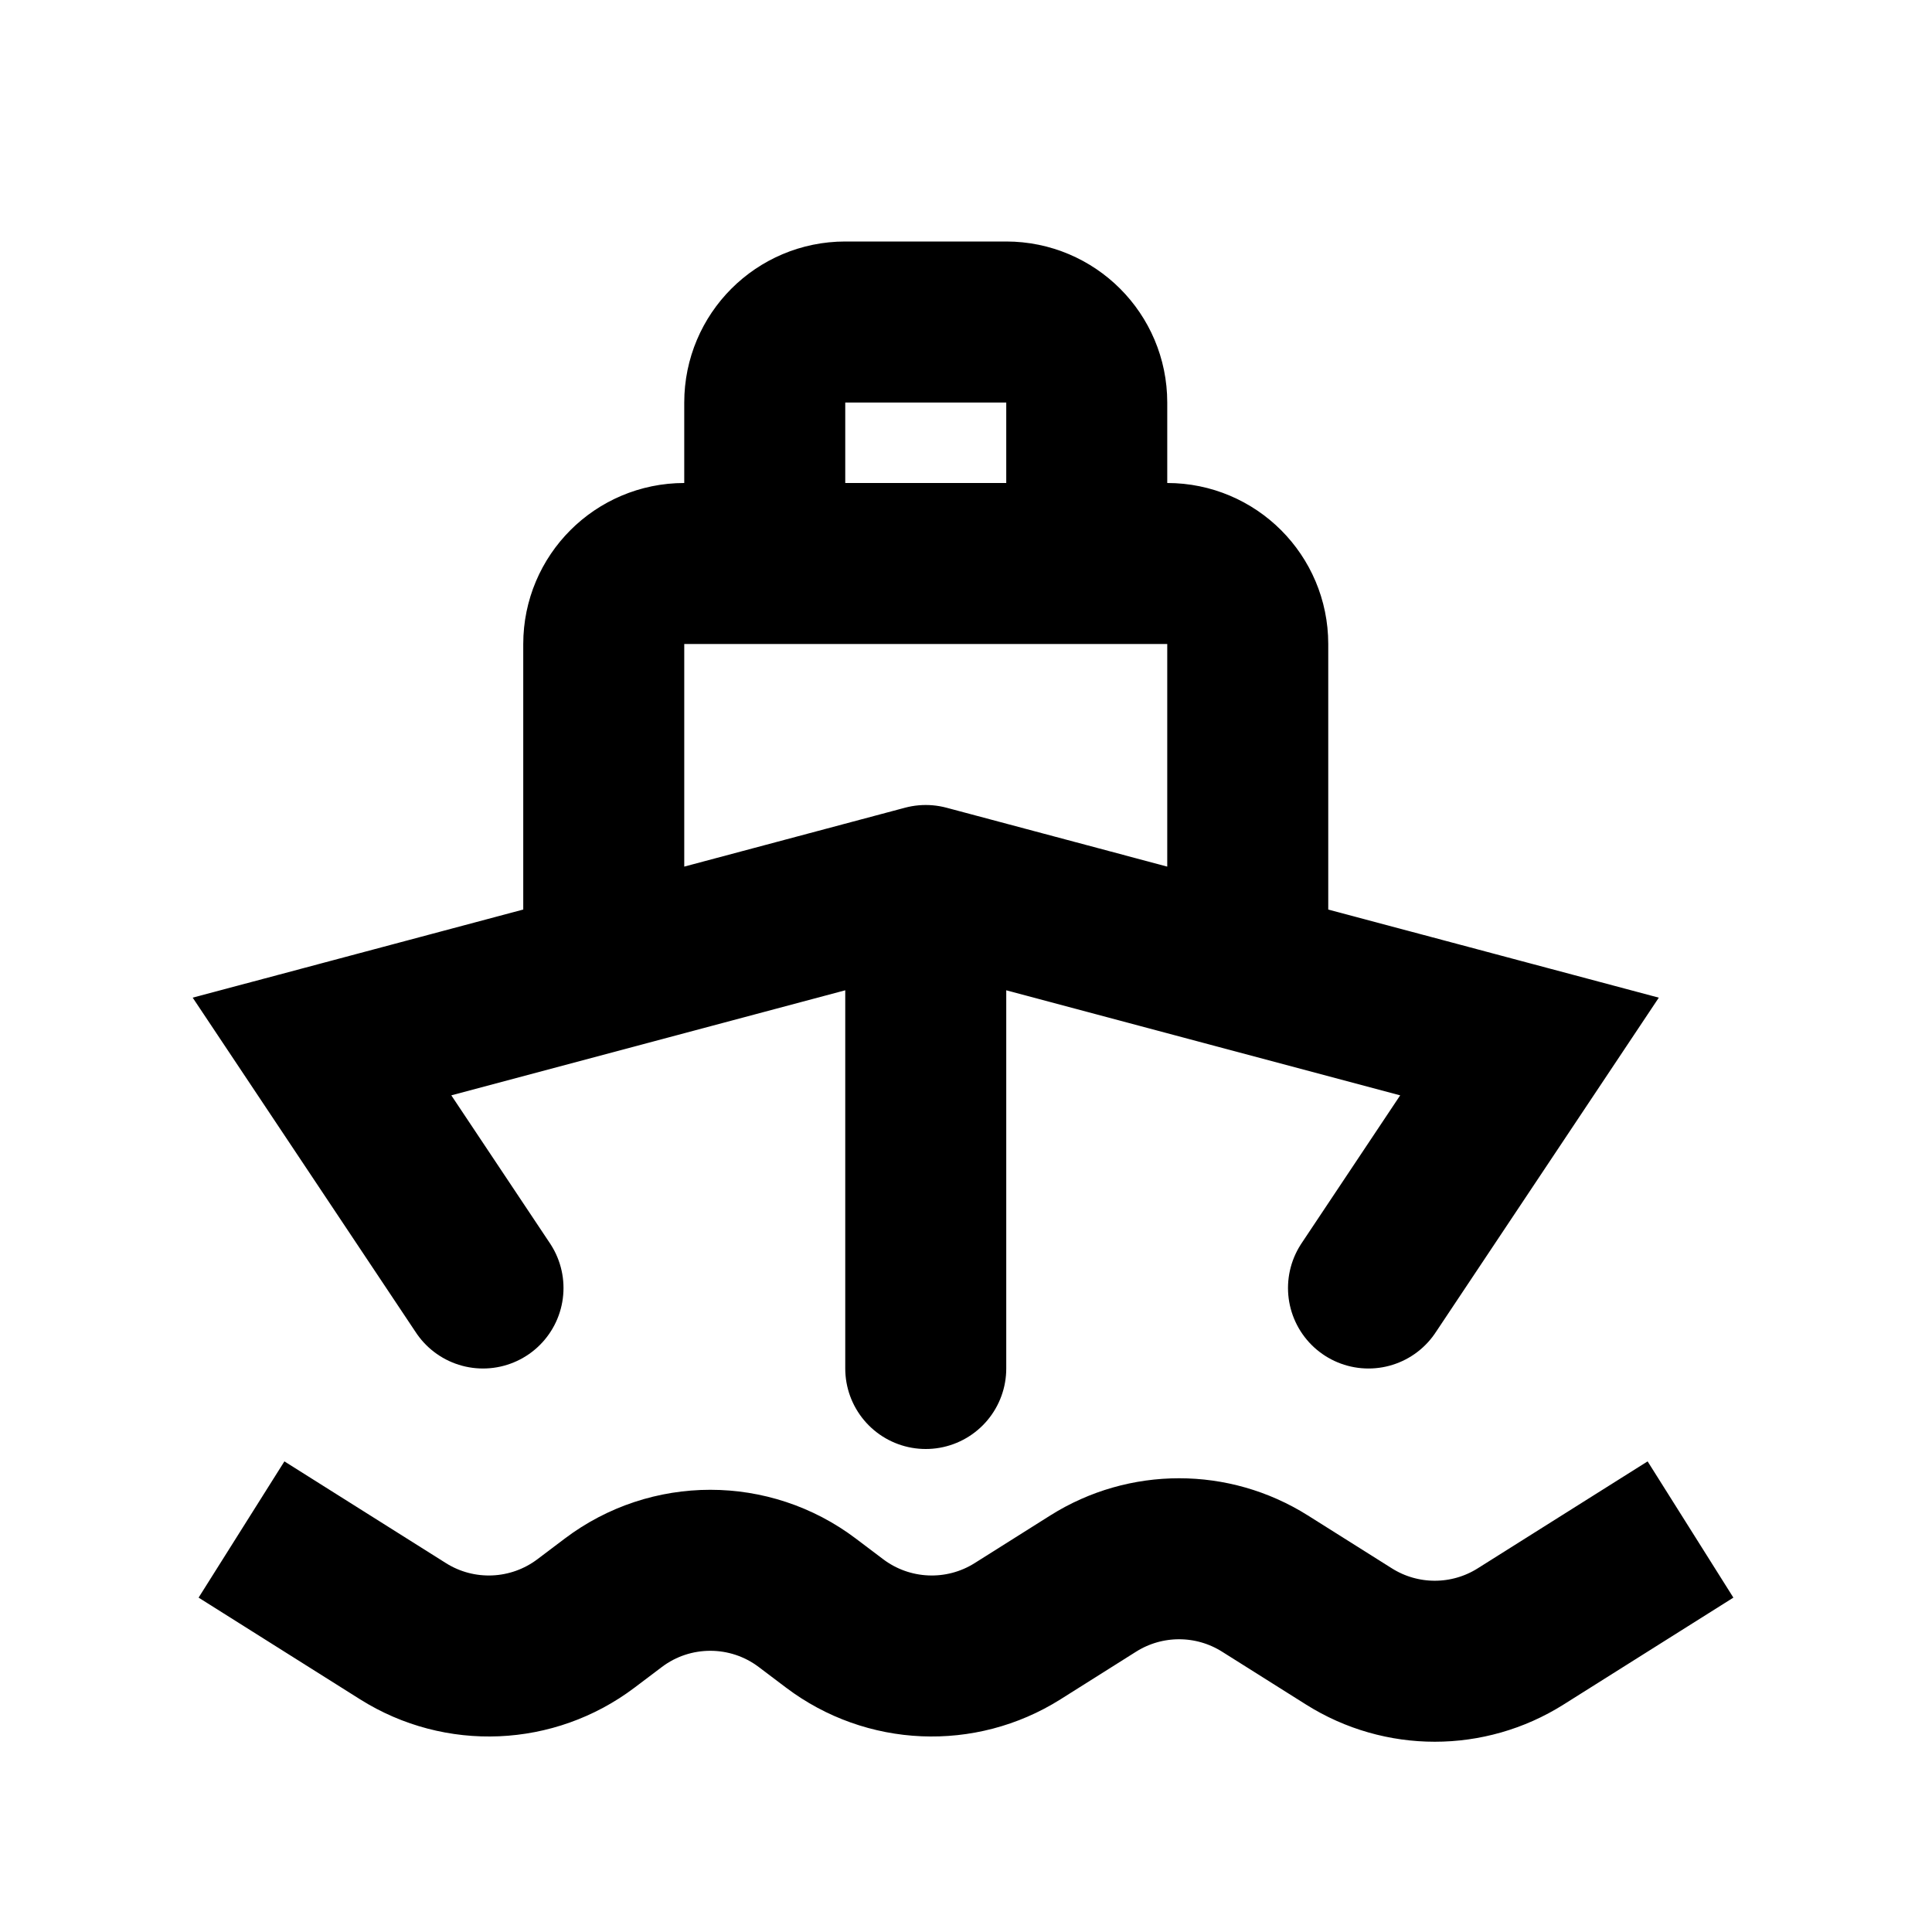 <svg
	width="24"
	height="24"
	viewBox="0 0 24 24"
	fill="none"
	xmlns="http://www.w3.org/2000/svg"
>
	<g class="oi-boat">
		<path
			class="oi-vector"
			d="M3 19L5.007 20.264C5.711 20.707 6.615 20.668 7.279 20.167L7.618 19.911C8.331 19.372 9.316 19.372 10.029 19.911L10.368 20.167C11.032 20.668 11.936 20.707 12.64 20.264L13.581 19.671C14.233 19.261 15.061 19.261 15.713 19.671L16.758 20.329C17.409 20.739 18.238 20.739 18.889 20.329L21 19"
			stroke="black"
			stroke-width="2"
		/>
		<path
			class="oi-vector"
			d="M11.5 17V11M11.5 11L7.5 12.067M11.5 11L15.5 12.067M17 16L19 13L15.5 12.067M6 16L4 13L7.5 12.067M9.5 7H8.5C7.948 7 7.5 7.448 7.5 8V12.067M9.5 7V5C9.5 4.448 9.948 4 10.5 4H12.5C13.052 4 13.5 4.448 13.5 5V7M9.5 7H13.5M13.5 7H14.5C15.052 7 15.5 7.448 15.5 8V12.067"
			stroke="black"
			stroke-width="2"
			stroke-linecap="round"
		/>
	</g>
</svg>
